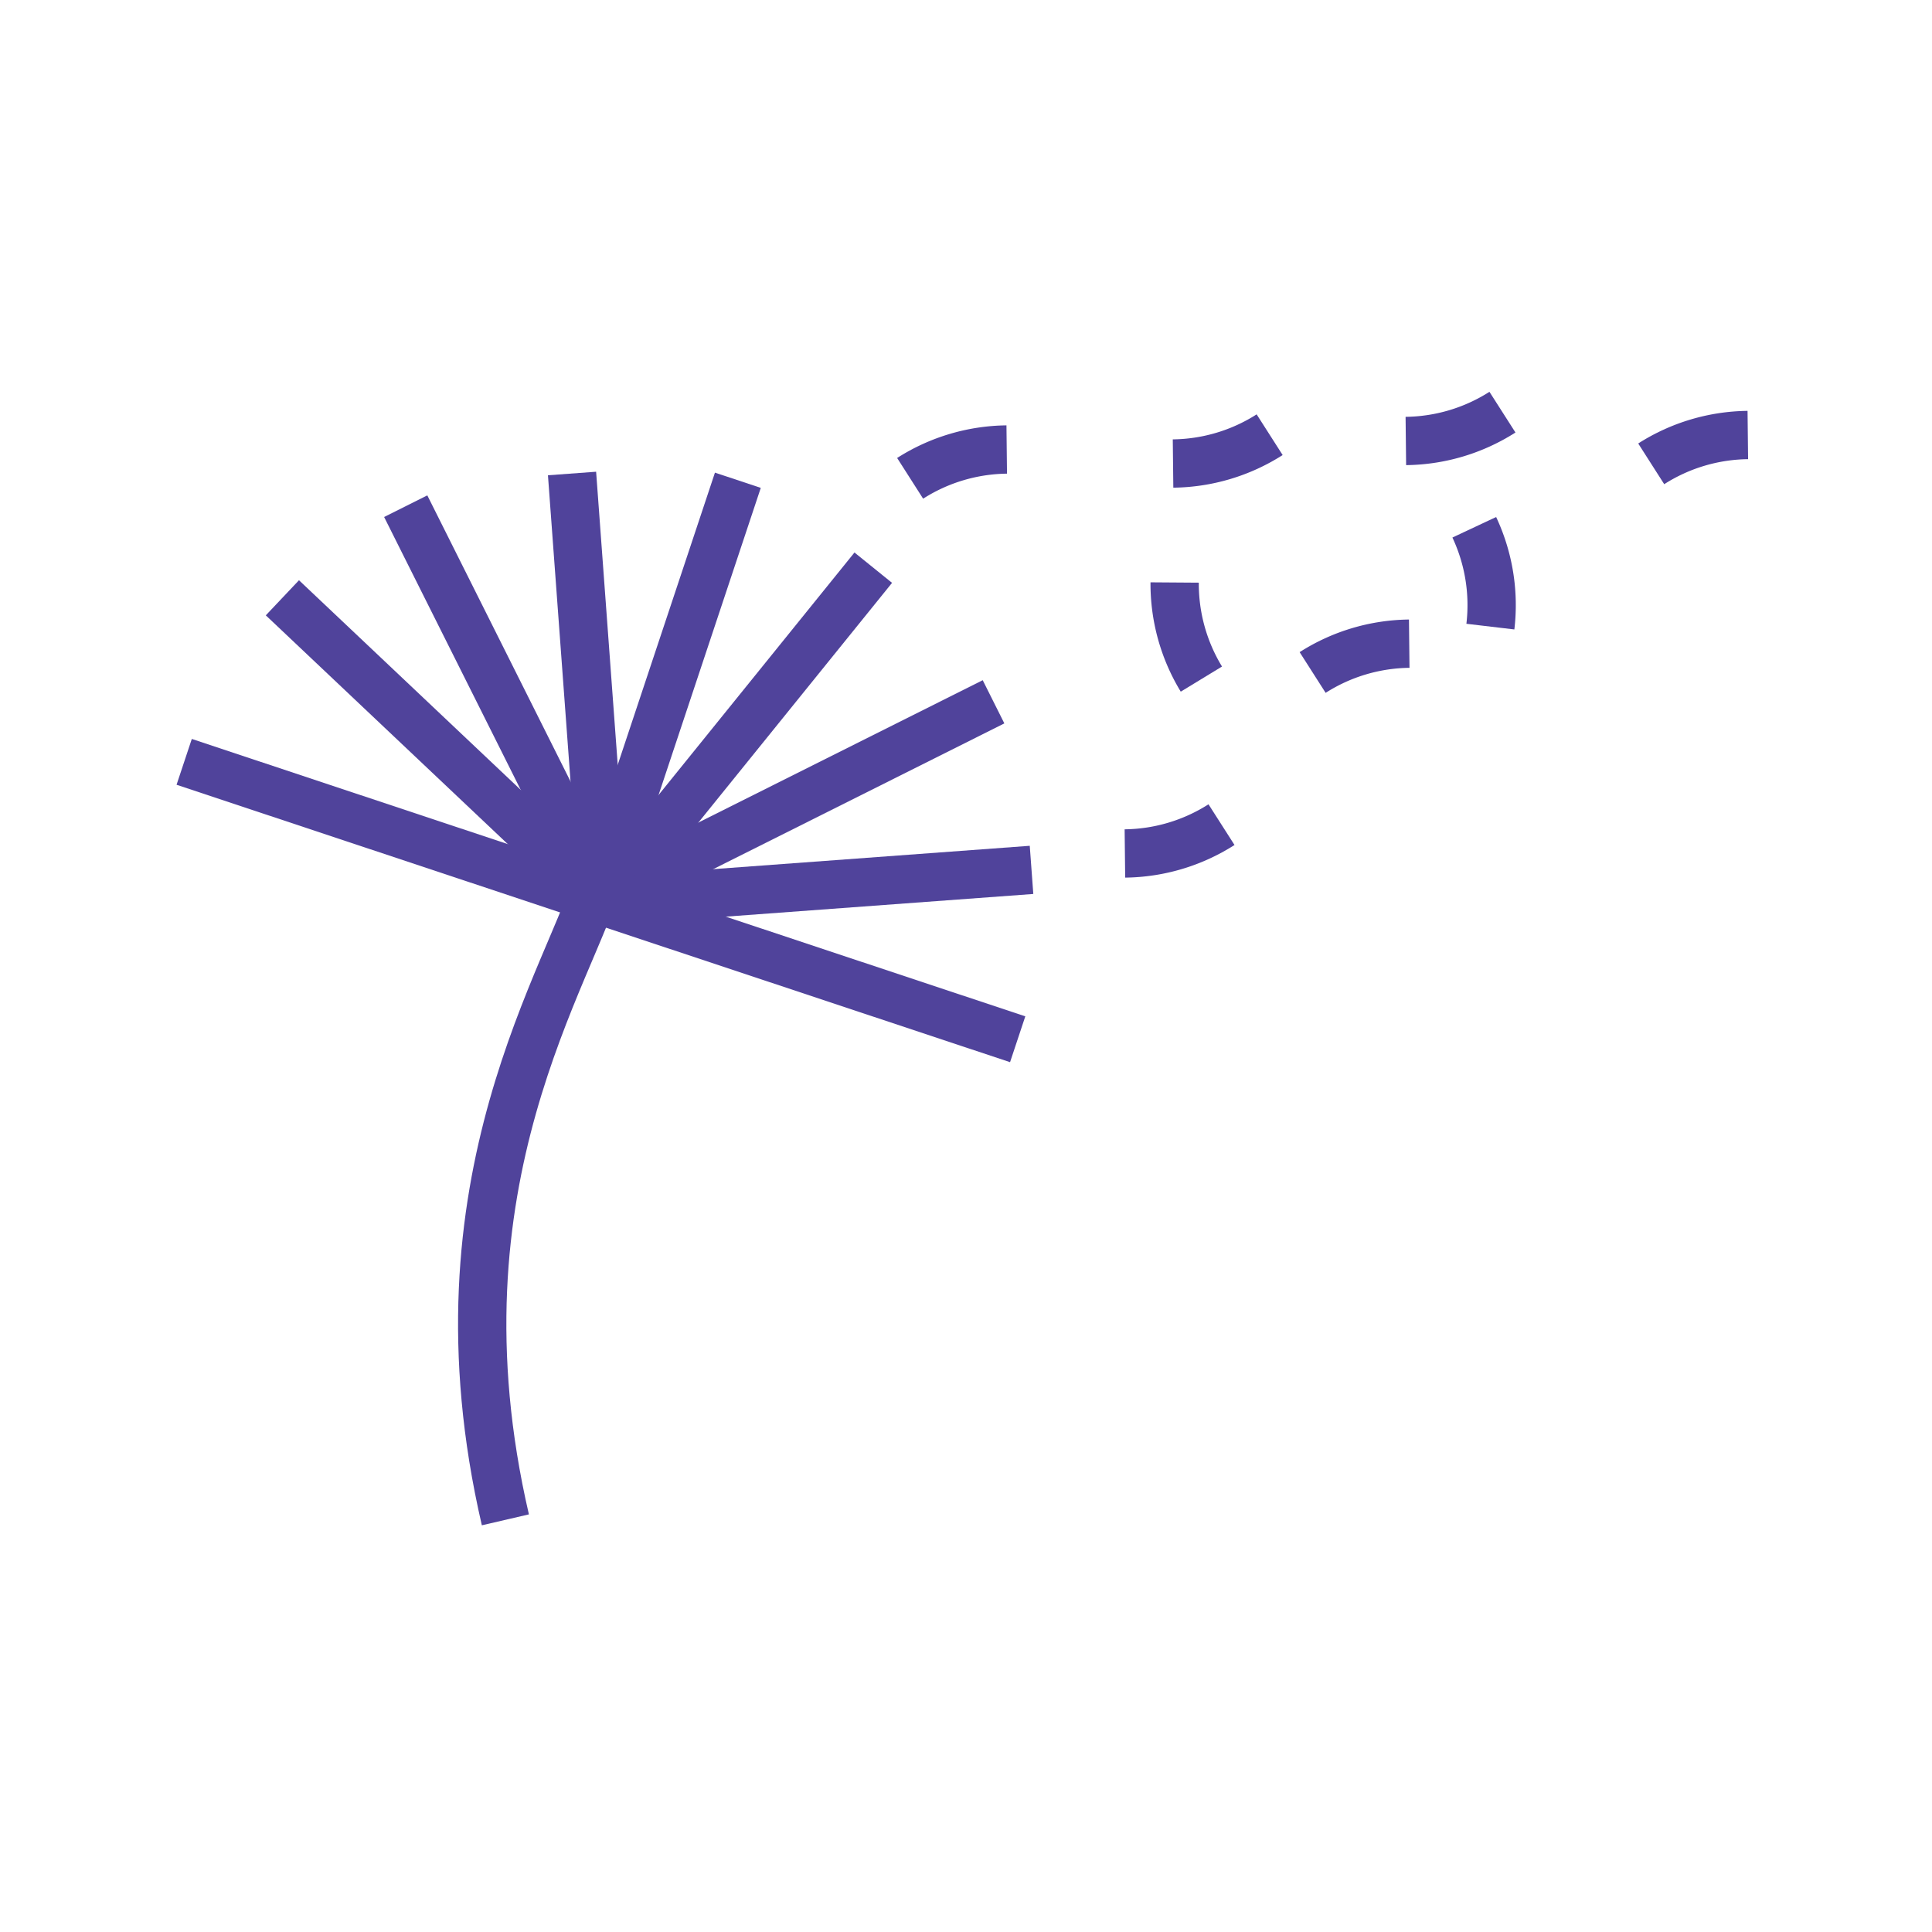 <svg id="Layer_1" data-name="Layer 1" xmlns="http://www.w3.org/2000/svg" viewBox="0 0 120 120"><title>polen</title><path d="M31.39,94.4c-4.9-21.12,4.14-33.84,5.93-40.31" style="fill:none;stroke:#50439b;stroke-miterlimit:10;stroke-width:3px"/><line x1="37.16" y1="55.88" x2="63.21" y2="64.55" style="fill:none;stroke:#50439b;stroke-miterlimit:10;stroke-width:3px"/><line x1="37.16" y1="55.88" x2="61.71" y2="43.59" style="fill:none;stroke:#50439b;stroke-miterlimit:10;stroke-width:3px"/><line x1="37.16" y1="55.88" x2="45.83" y2="29.83" style="fill:none;stroke:#50439b;stroke-miterlimit:10;stroke-width:3px"/><line x1="37.49" y1="55.99" x2="25.2" y2="31.44" style="fill:none;stroke:#50439b;stroke-miterlimit:10;stroke-width:3px"/><line x1="37.49" y1="55.99" x2="11.44" y2="47.32" style="fill:none;stroke:#50439b;stroke-miterlimit:10;stroke-width:3px"/><path d="M74.62,42.18a11.38,11.38,0,0,1-1.66-6" style="fill:none;stroke:#50439b;stroke-miterlimit:10;stroke-width:3px"/><path d="M91.57,32.75a11.38,11.38,0,0,1,1,6.17" style="fill:none;stroke:#50439b;stroke-miterlimit:10;stroke-width:3px"/><path d="M75.87,51.22a11.38,11.38,0,0,1-6,1.79" style="fill:none;stroke:#50439b;stroke-miterlimit:10;stroke-width:3px"/><path d="M93.32,25.6a11.38,11.38,0,0,1-6,1.79" style="fill:none;stroke:#50439b;stroke-miterlimit:10;stroke-width:3px"/><path d="M78.86,27a11.38,11.38,0,0,1-6,1.79" style="fill:none;stroke:#50439b;stroke-miterlimit:10;stroke-width:3px"/><path d="M56.53,29.71a11.38,11.38,0,0,1,6-1.79" style="fill:none;stroke:#50439b;stroke-miterlimit:10;stroke-width:3px"/><path d="M102.56,28.81a11.38,11.38,0,0,1,6-1.79" style="fill:none;stroke:#50439b;stroke-miterlimit:10;stroke-width:3px"/><path d="M81.53,41.77a11.38,11.38,0,0,1,6-1.79" style="fill:none;stroke:#50439b;stroke-miterlimit:10;stroke-width:3px"/><line x1="37.49" y1="55.99" x2="17.54" y2="37.13" style="fill:none;stroke:#50439b;stroke-miterlimit:10;stroke-width:3px"/><line x1="37.49" y1="55.99" x2="54.24" y2="35.26" style="fill:none;stroke:#50439b;stroke-miterlimit:10;stroke-width:3px"/><line x1="37.49" y1="55.99" x2="64.07" y2="54.03" style="fill:none;stroke:#50439b;stroke-miterlimit:10;stroke-width:3px"/><line x1="37.49" y1="55.99" x2="35.53" y2="29.41" style="fill:none;stroke:#50439b;stroke-miterlimit:10;stroke-width:3px"/></svg>